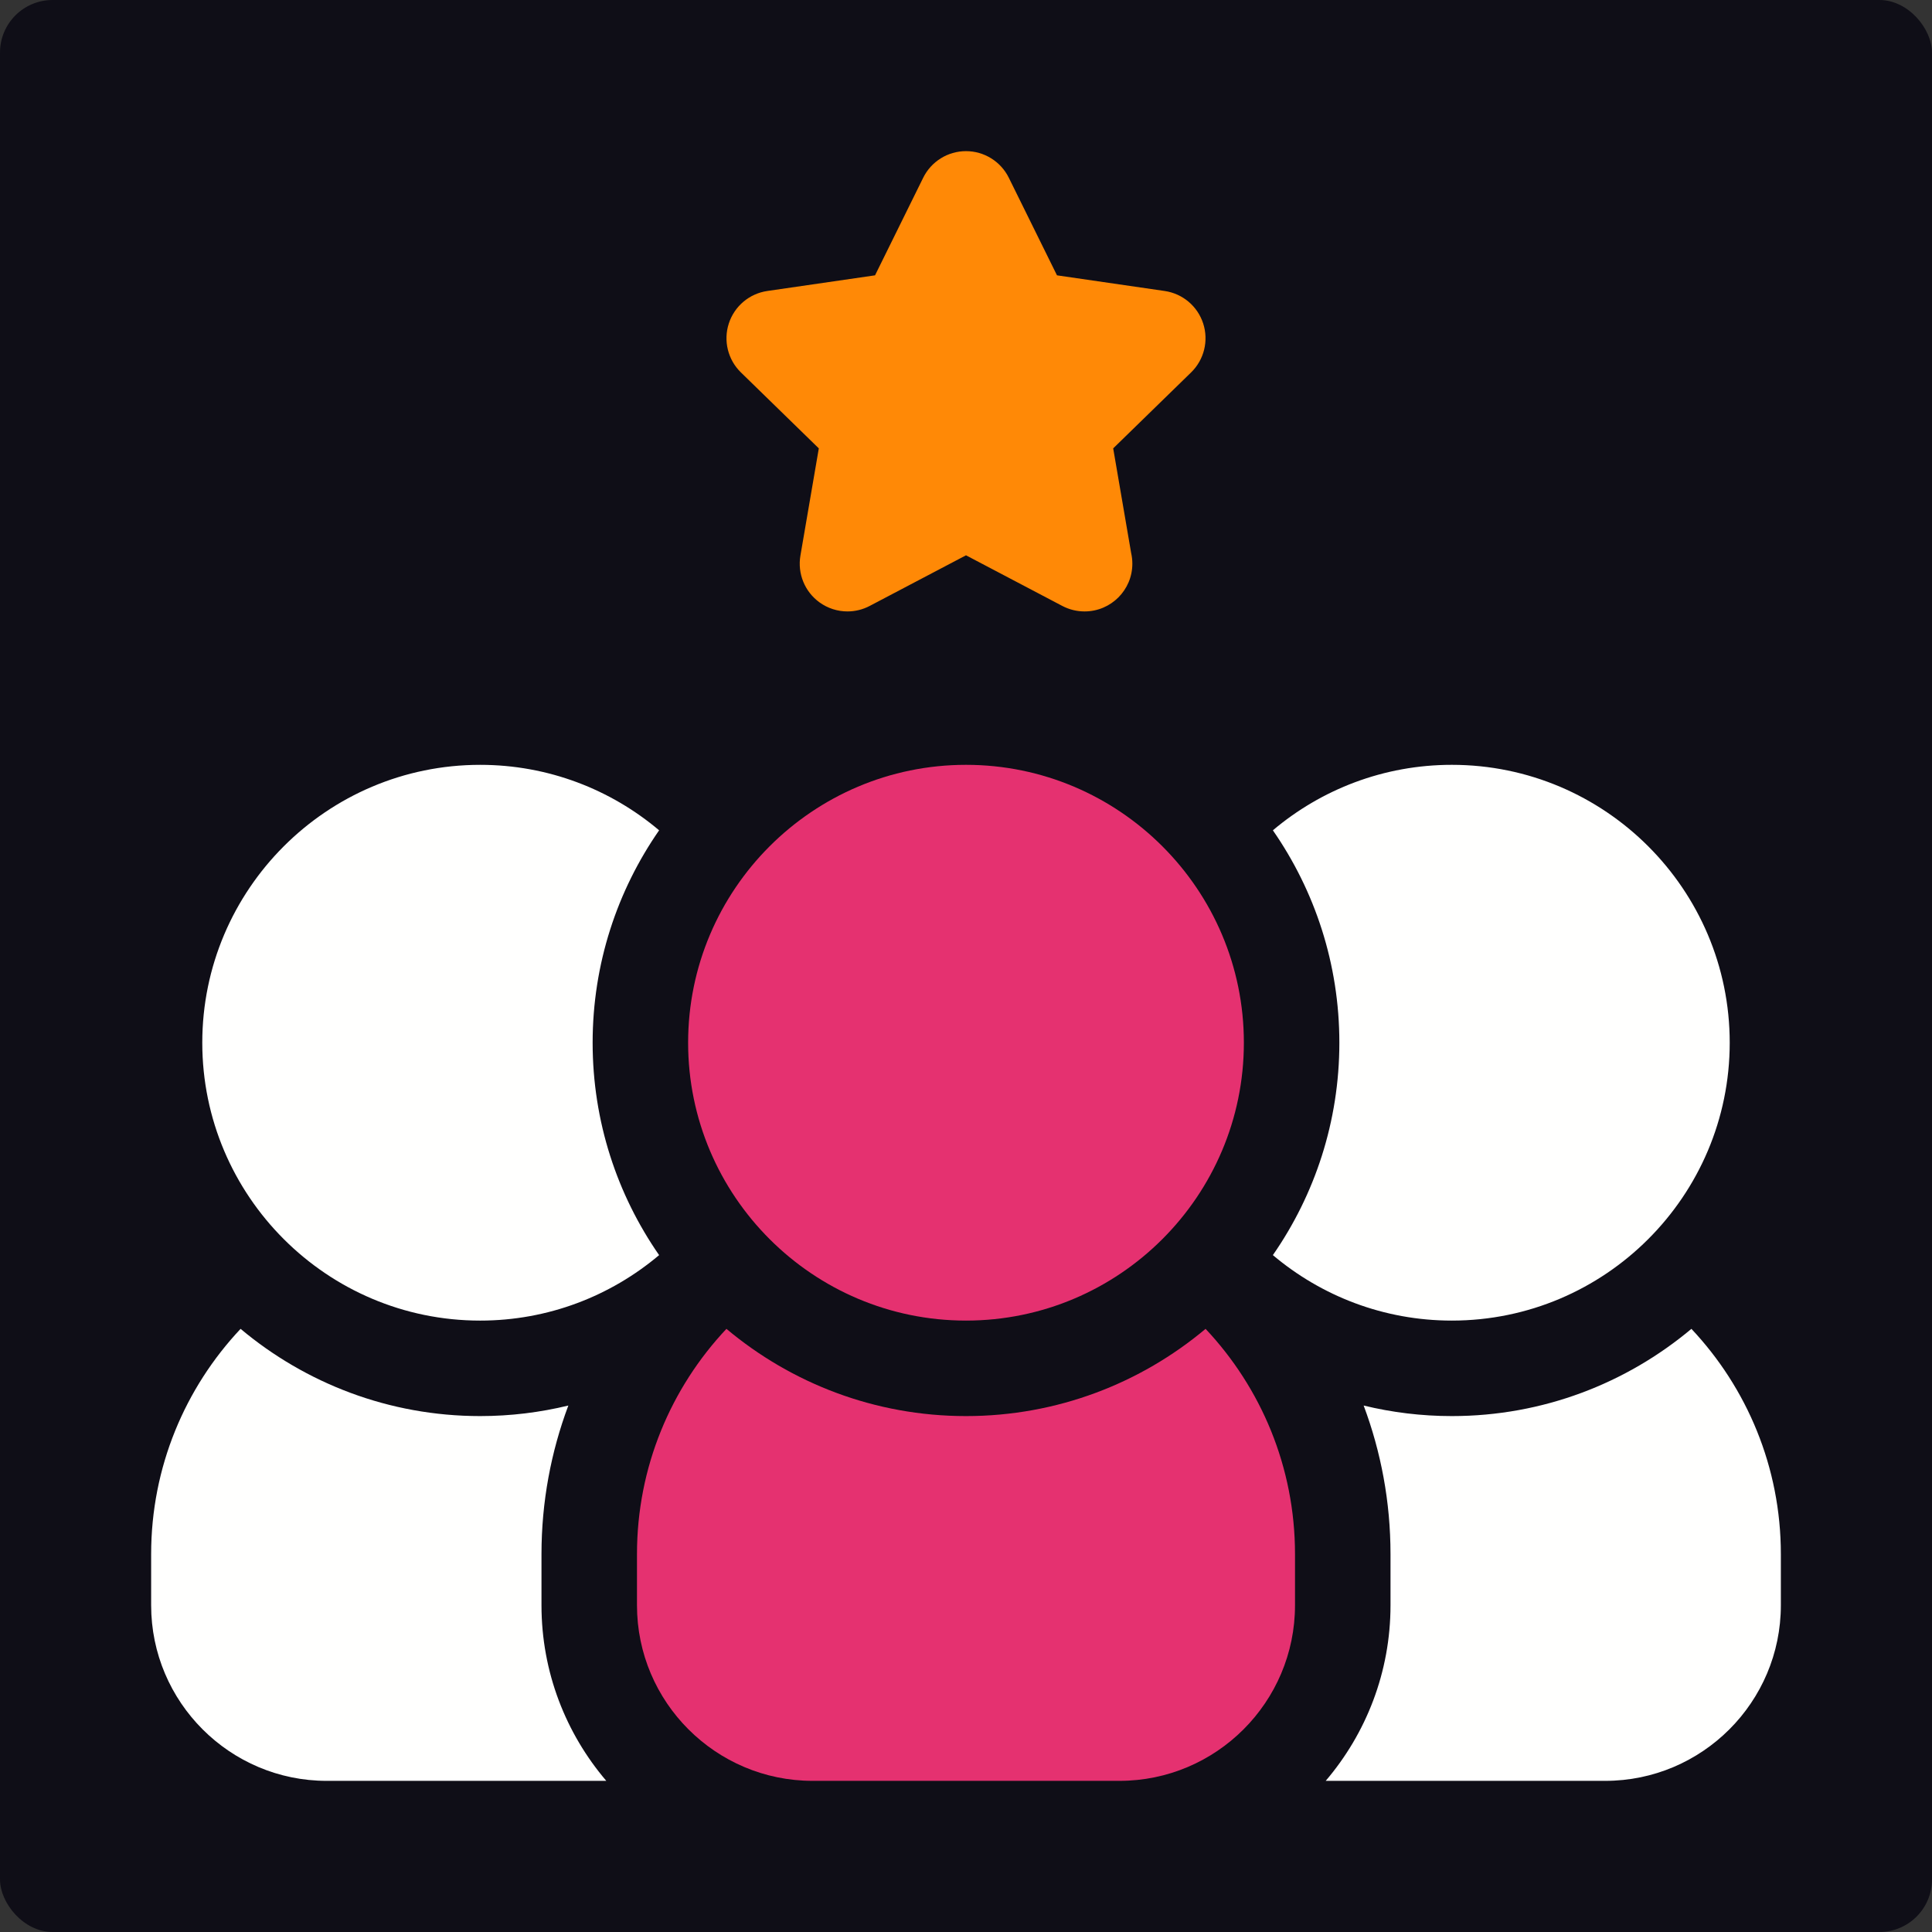 <svg width="294" height="294" viewBox="0 0 294 294" fill="none" xmlns="http://www.w3.org/2000/svg">
<rect x="0" y="0" width="294" height="294" fill="#333333" stroke="none"/>
<rect width="294" height="294" rx="8" fill="#0F0E17"/>
<g clip-path="url(#clip0)">
<rect width="248" height="248" transform="translate(23 23)" fill="#0F0E17"/>
<path d="M124.602 68.23L121.803 84.549C121.336 87.275 122.456 90.03 124.694 91.655C125.959 92.575 127.459 93.043 128.965 93.043C130.122 93.043 131.283 92.767 132.345 92.207L147 84.503L161.657 92.209C162.719 92.767 163.88 93.043 165.037 93.043H165.057C169.065 93.038 172.314 89.787 172.314 85.777C172.314 85.22 172.25 84.676 172.131 84.154L169.399 68.229L181.255 56.672C183.235 54.742 183.948 51.855 183.093 49.224C182.239 46.594 179.965 44.677 177.228 44.28L160.845 41.898L153.515 27.049C152.291 24.57 149.765 23 146.999 23C144.234 23 141.708 24.57 140.485 27.05L133.158 41.898L116.771 44.279C114.035 44.676 111.761 46.593 110.907 49.224C110.052 51.854 110.765 54.742 112.745 56.672L124.602 68.23Z" fill="#FF8906"/>
<path d="M257.388 202.216C247.514 210.497 234.795 215.491 220.931 215.491C216.31 215.491 211.816 214.933 207.512 213.886C210.151 220.926 211.599 228.545 211.599 236.496V244.278C211.599 254.465 207.88 263.795 201.738 270.999H244.278C259.013 270.999 271 259.013 271 244.278V236.496C271 223.245 265.823 211.181 257.388 202.216Z" fill="#FFFFFE"/>
<path d="M147 200.959C170.316 200.959 189.285 181.99 189.285 158.673C189.285 135.356 170.316 116.387 147 116.387C123.683 116.387 104.714 135.356 104.714 158.673C104.714 181.99 123.684 200.959 147 200.959Z" fill="#E53170"/>
<path d="M220.931 200.959C244.249 200.959 263.218 181.99 263.218 158.673C263.218 135.356 244.249 116.387 220.931 116.387C210.567 116.387 201.062 120.138 193.699 126.351C200.074 135.533 203.816 146.673 203.816 158.673C203.816 170.672 200.074 181.813 193.699 190.995C201.062 197.208 210.566 200.959 220.931 200.959Z" fill="#FFFFFE"/>
<path d="M73.068 200.96C83.433 200.96 92.937 197.209 100.3 190.996C93.925 181.814 90.183 170.674 90.183 158.674C90.183 146.674 93.925 135.534 100.3 126.352C92.938 120.139 83.434 116.388 73.068 116.388C49.751 116.388 30.782 135.357 30.782 158.674C30.782 181.991 49.752 200.96 73.068 200.96V200.96Z" fill="#FFFFFE"/>
<path d="M147 215.491C133.136 215.491 120.417 210.496 110.544 202.216C102.109 211.181 96.932 223.245 96.932 236.496V244.278C96.932 259.013 108.919 270.999 123.653 270.999H170.346C185.081 270.999 197.067 259.013 197.067 244.278V236.496C197.067 223.245 191.89 211.181 183.456 202.216C173.582 210.497 160.864 215.491 147 215.491Z" fill="#E53170"/>
<path d="M82.4 236.497C82.4 228.545 83.848 220.926 86.487 213.886C82.183 214.932 77.69 215.491 73.067 215.491C59.203 215.491 46.485 210.496 36.611 202.216C28.177 211.181 23 223.244 23 236.497V244.278C23 259.013 34.987 271 49.721 271H92.262C86.12 263.795 82.4 254.465 82.4 244.278V236.497Z" fill="#FFFFFE"/>
</g>
<defs>
<clipPath id="clip0">
<rect width="248" height="248" fill="white" transform="translate(23 23)"/>
</clipPath>
</defs>
</svg>

